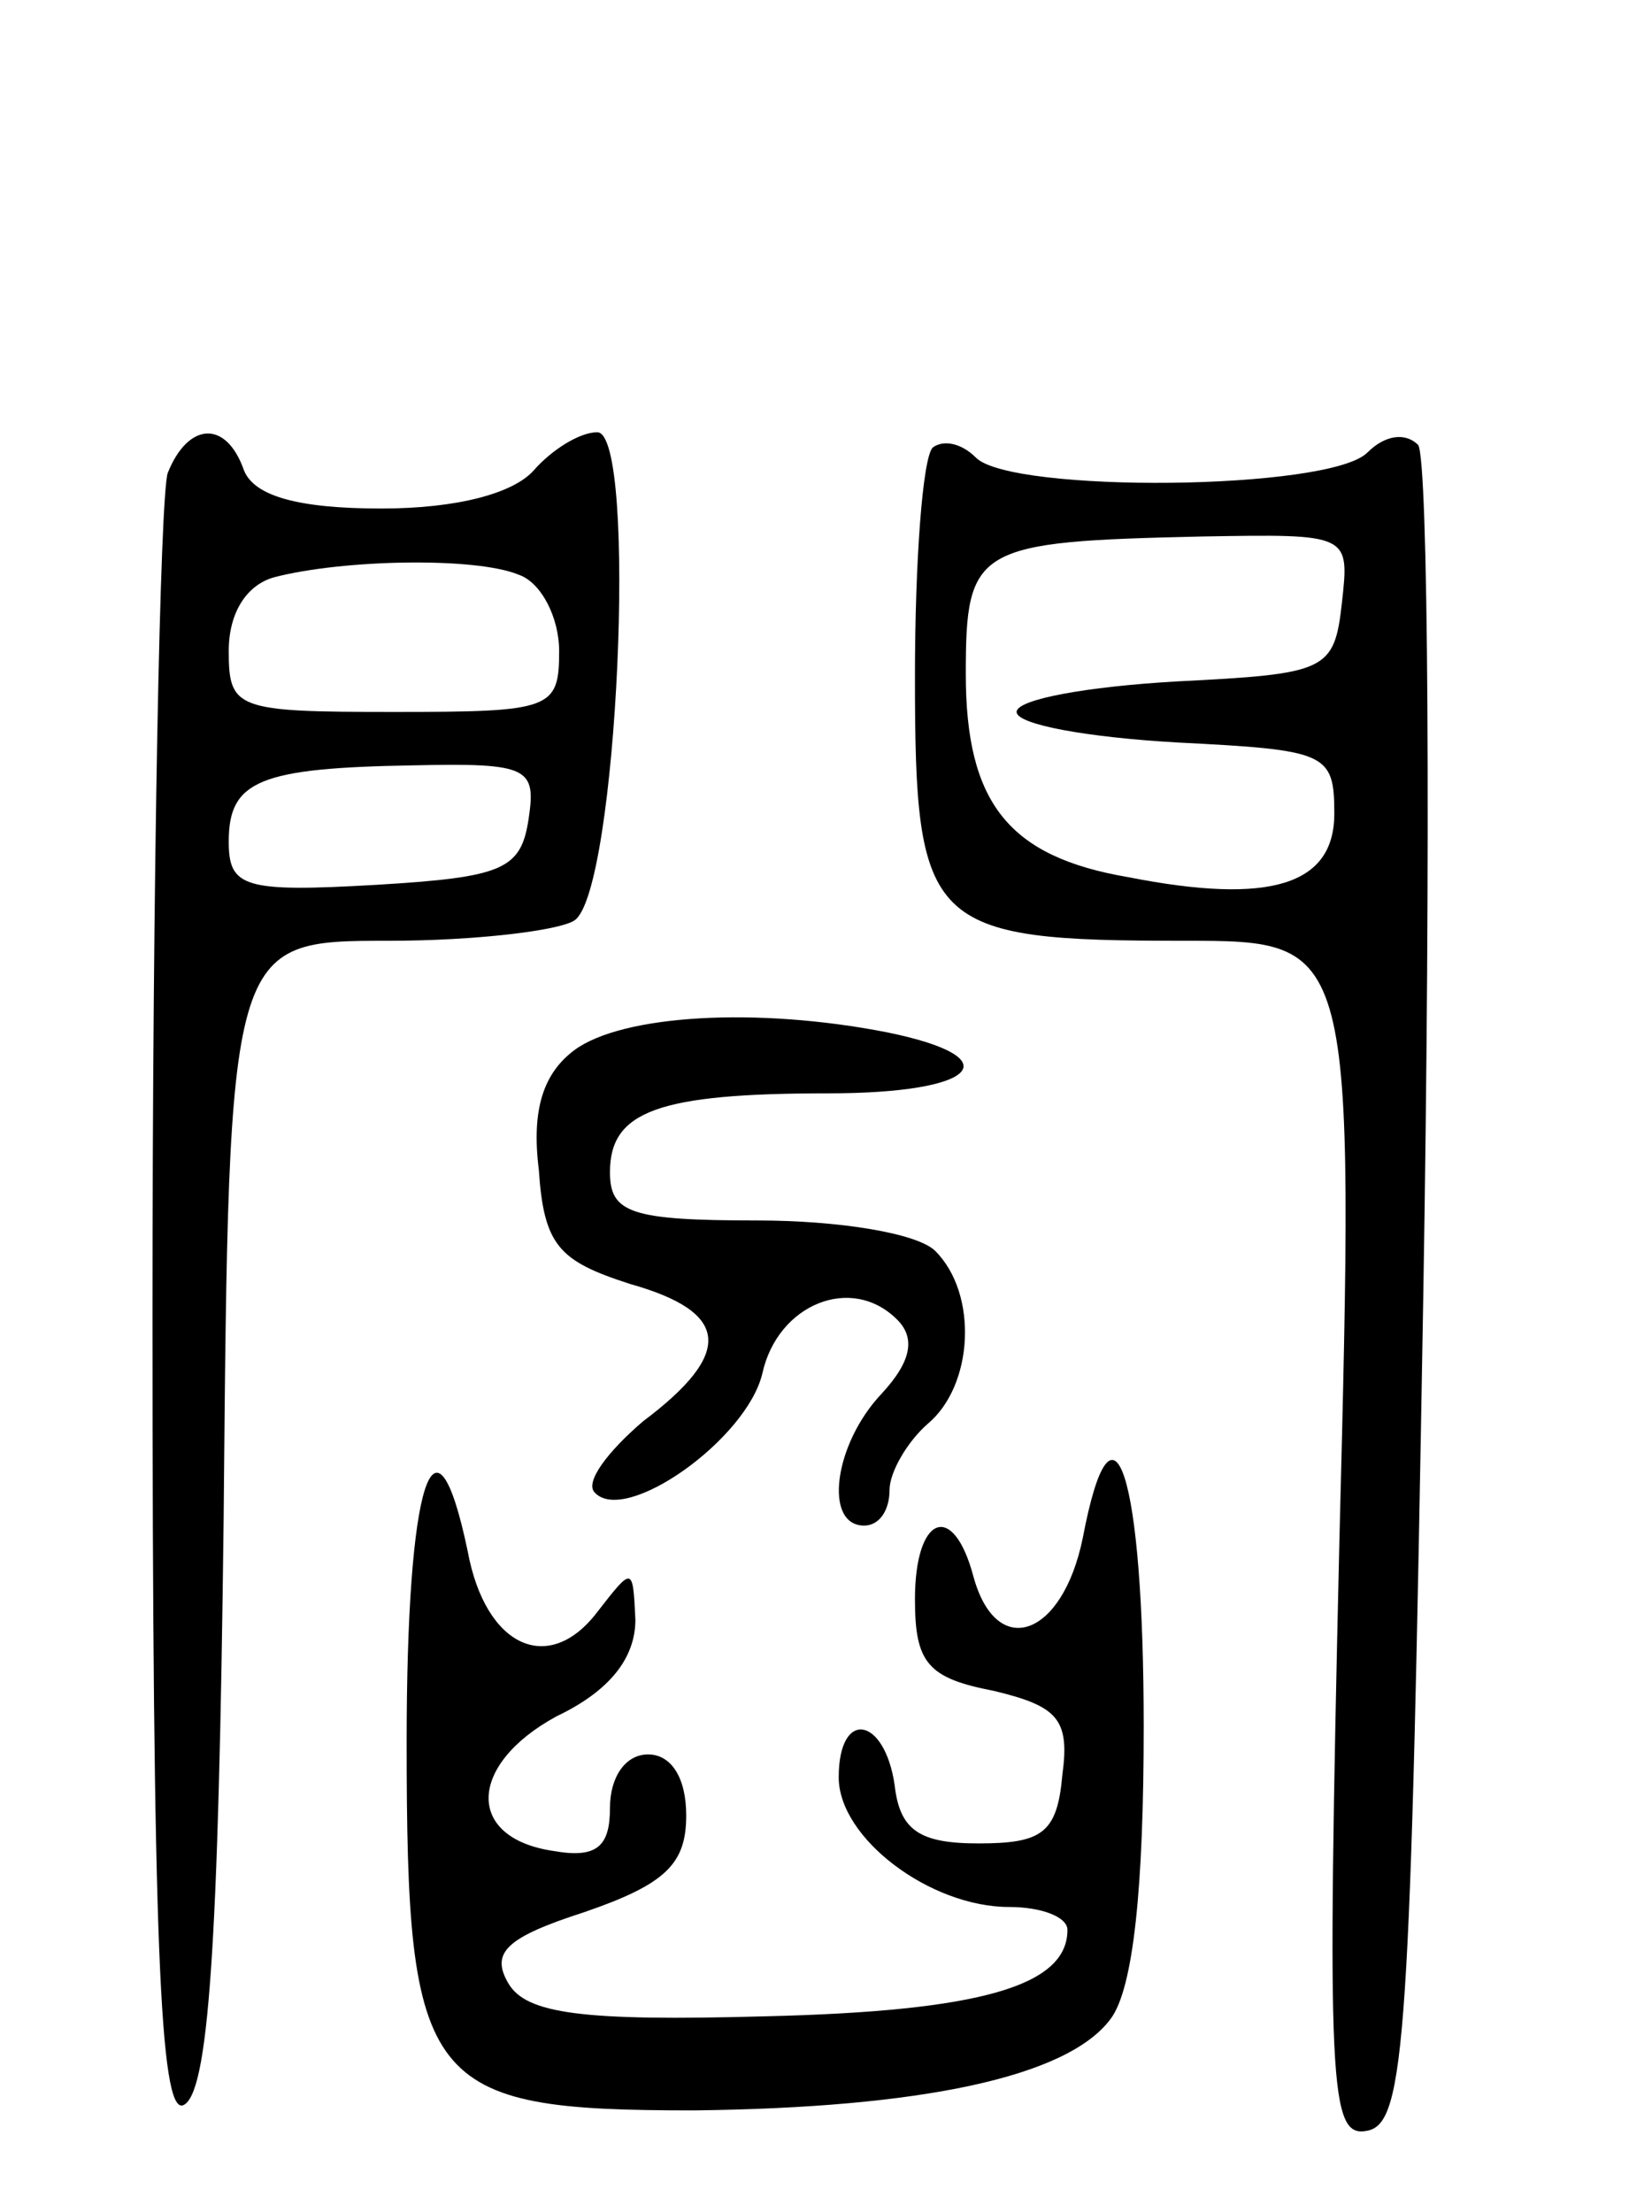 <svg version="1.0" xmlns="http://www.w3.org/2000/svg"
 width="65pt" height="87pt" viewBox="0 0 65 87"
 preserveAspectRatio="xMidYMid meet">
<g transform="translate(0,87) scale(0.1,-0.1)"
fill="#000000" stroke="none">
<path d="M66 684 c-3 -9 -6 -157 -6 -331 0 -247 3 -314 12 -311 10 4 14 61 16
231 2 227 2 227 65 227 34 0 67 4 73 8 17 11 25 192 9 192 -7 0 -18 -7 -25
-15 -8 -9 -30 -15 -60 -15 -33 0 -50 5 -54 15 -7 20 -22 19 -30 -1z m138 -40
c9 -3 16 -17 16 -30 0 -23 -3 -24 -65 -24 -62 0 -65 1 -65 24 0 15 7 26 18 29
27 7 79 8 96 1z m4 -96 c-3 -20 -10 -23 -60 -26 -52 -3 -58 -1 -58 17 0 24 12
29 73 30 45 1 48 -1 45 -21z"/>
<path d="M367 694 c-4 -4 -7 -45 -7 -90 0 -99 5 -104 106 -104 67 0 67 0 61
-236 -5 -216 -4 -235 11 -232 15 3 17 36 22 328 3 179 2 329 -2 335 -5 5 -13
4 -20 -3 -15 -15 -140 -16 -154 -2 -6 6 -13 7 -17 4z m161 -61 c-3 -27 -6 -28
-65 -31 -35 -2 -63 -7 -63 -12 0 -5 28 -10 63 -12 59 -3 62 -4 62 -28 0 -28
-25 -36 -81 -25 -47 8 -64 29 -64 80 0 50 4 52 93 54 58 1 58 1 55 -26z"/>
<path d="M226 457 c-12 -9 -17 -23 -14 -47 2 -30 8 -36 36 -45 39 -11 41 -27
5 -54 -14 -12 -23 -24 -19 -28 12 -13 60 21 66 47 6 27 35 39 53 21 7 -7 6
-16 -6 -29 -19 -20 -23 -52 -7 -52 6 0 10 6 10 14 0 7 7 19 15 26 18 15 20 51
3 68 -7 7 -38 12 -70 12 -50 0 -58 3 -58 19 0 24 19 31 86 31 59 0 72 14 23
24 -51 10 -104 7 -123 -7z"/>
<path d="M426 265 c-8 -39 -34 -48 -43 -15 -8 30 -23 24 -23 -9 0 -25 5 -31
31 -36 25 -6 30 -11 27 -33 -2 -23 -8 -27 -33 -27 -23 0 -31 5 -33 23 -4 27
-22 30 -22 3 0 -24 36 -51 67 -51 13 0 23 -4 23 -9 0 -22 -34 -32 -119 -34
-72 -2 -94 1 -101 13 -7 12 -1 18 30 28 32 11 40 19 40 38 0 15 -6 24 -15 24
-9 0 -15 -9 -15 -21 0 -15 -5 -20 -22 -17 -35 5 -34 34 1 53 21 10 31 23 31
38 -1 21 -1 21 -15 3 -19 -25 -44 -14 -51 24 -13 62 -24 27 -24 -75 0 -136 7
-145 113 -145 89 1 147 13 164 36 9 12 13 52 13 115 0 99 -12 137 -24 74z"/>
</g>
</svg>
